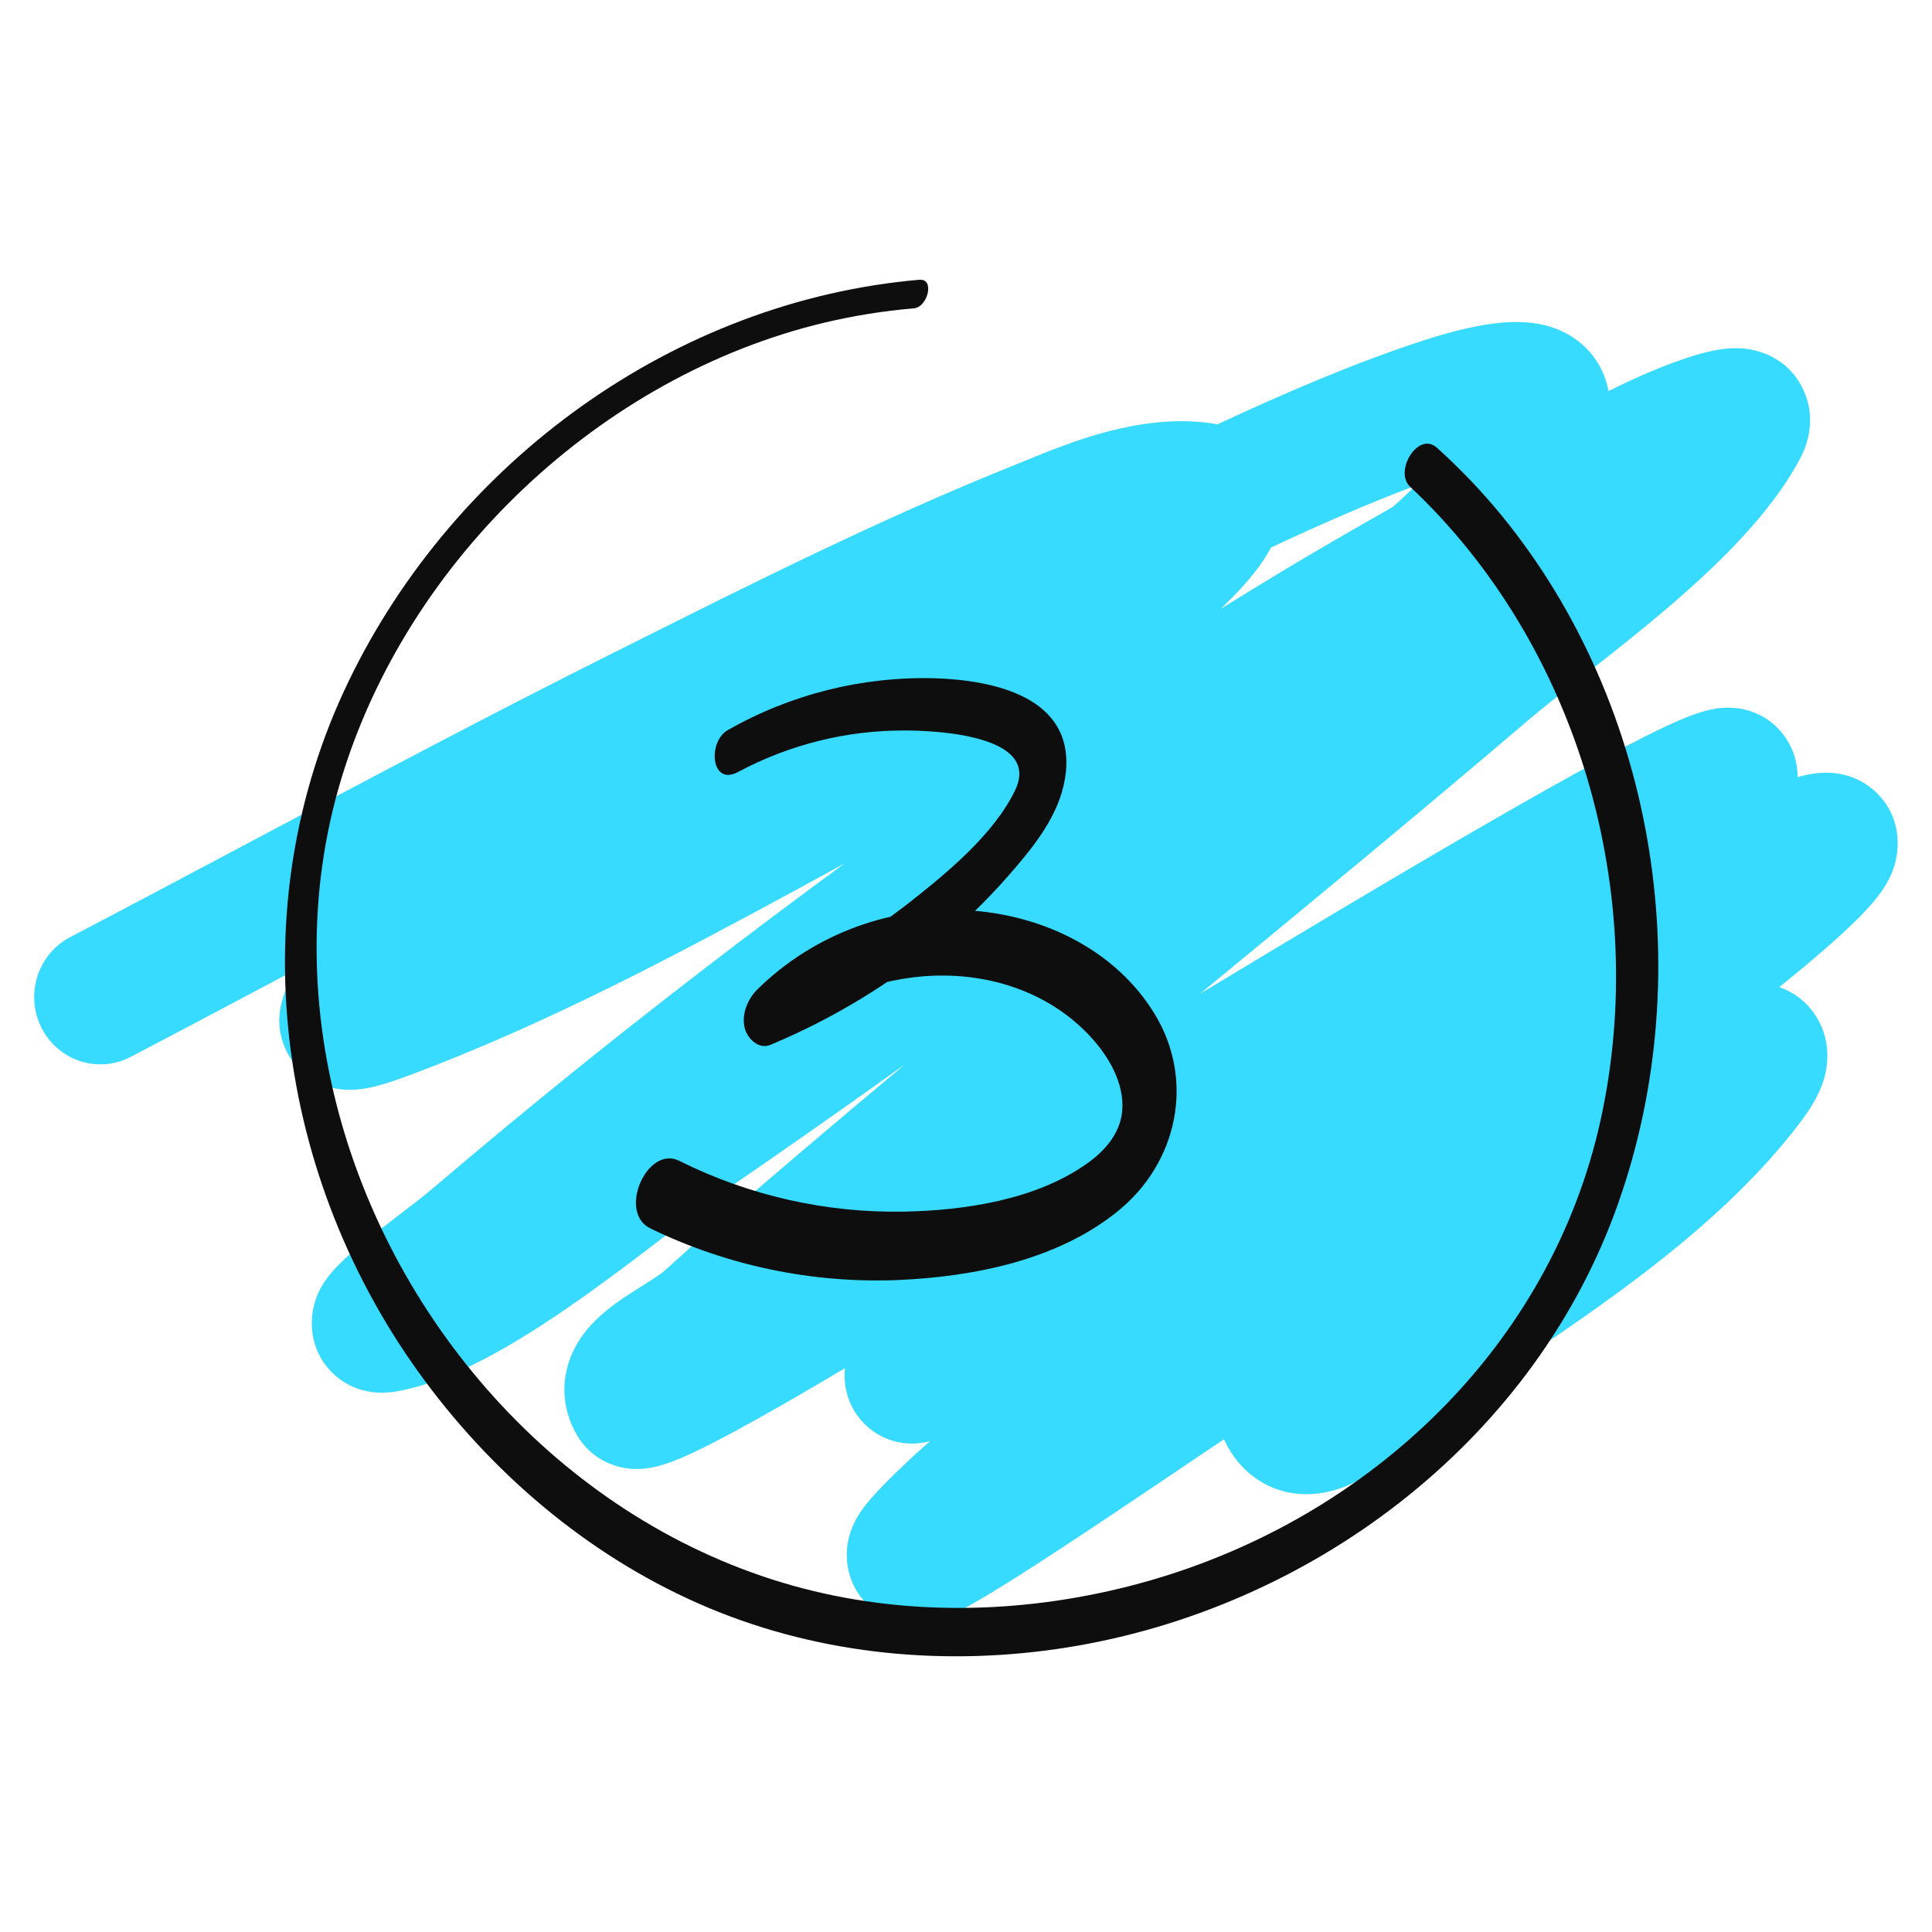<svg width="141" height="141" viewBox="0 0 141 141" fill="none" xmlns="http://www.w3.org/2000/svg">
<path fill-rule="evenodd" clip-rule="evenodd" d="M103.315 35.441C99.87 36.735 96.284 38.307 92.759 39.959C91.895 41.596 90.492 43.064 89.454 44.079C89.331 44.2 89.205 44.321 89.078 44.442C90.659 43.46 92.249 42.488 93.846 41.527C95.831 40.333 98.603 38.722 101.659 36.993C102.059 36.63 102.464 36.256 102.871 35.868C103.021 35.725 103.169 35.583 103.315 35.441ZM66.04 77.683C61.879 80.665 57.696 83.593 53.512 86.478C52.355 87.276 50.853 88.428 49.005 89.846L48.957 89.883C47.135 91.281 45.049 92.88 42.898 94.415C40.752 95.947 38.461 97.473 36.205 98.72C34 99.939 31.557 101.045 29.146 101.512C28.803 101.579 28.247 101.667 27.604 101.636C27.148 101.615 25.532 101.502 24.185 100.118C22.478 98.364 22.657 96.215 22.932 95.194C23.18 94.273 23.626 93.62 23.818 93.351C24.543 92.336 25.741 91.342 26.443 90.767C27.308 90.058 28.316 89.287 29.184 88.622L29.25 88.572C30.194 87.849 30.911 87.298 31.341 86.933C38.232 81.079 44.011 76.387 51.302 70.775C54.716 68.147 58.159 65.56 61.633 63.02C60.604 63.585 59.584 64.141 58.575 64.689C49.484 69.626 39.798 74.793 29.708 78.538C29.152 78.745 28.497 78.975 27.869 79.155L27.852 79.159C27.439 79.278 26.318 79.6 25.166 79.526C25.162 79.526 25.157 79.525 25.152 79.525C24.811 79.504 22.332 79.35 21.002 76.887C19.61 74.308 20.968 72.024 21.157 71.705L21.16 71.701C21.417 71.268 21.737 70.868 22.07 70.51C17.914 72.717 13.743 74.931 9.534 77.134C7.162 78.375 4.251 77.425 3.031 75.012C1.811 72.599 2.745 69.636 5.116 68.395C9.456 66.124 13.81 63.811 18.179 61.49C26.976 56.818 35.833 52.113 44.754 47.649C45.245 47.404 45.736 47.158 46.228 46.912C55.202 42.419 64.396 37.816 73.928 33.985C74.205 33.873 74.497 33.754 74.801 33.63C78.145 32.261 83.034 30.262 88.064 30.843C88.282 30.869 88.548 30.908 88.845 30.973C93.761 28.673 98.939 26.459 103.804 24.873C104.989 24.487 107.304 23.771 109.44 23.563C110.406 23.469 112.061 23.391 113.663 24.031C114.557 24.388 115.643 25.054 116.459 26.257C116.959 26.994 117.251 27.776 117.393 28.54C117.831 28.324 118.252 28.12 118.653 27.93C119.73 27.418 121.85 26.488 123.68 25.937C124.154 25.794 124.687 25.652 125.227 25.554C125.698 25.468 126.496 25.352 127.381 25.451C128.047 25.526 130.479 25.934 131.634 28.504C132.688 30.846 131.675 32.891 131.402 33.411C129.209 37.587 125.126 41.458 121.485 44.548C119.593 46.154 117.661 47.678 115.931 49.036L115.613 49.285C113.982 50.565 112.589 51.659 111.478 52.607C103.574 59.357 95.558 65.959 87.58 72.528C94.473 68.368 102.369 63.641 109.047 59.798C114.659 56.569 119.696 53.797 122.539 52.577C123.209 52.289 124.089 51.939 124.939 51.768L124.946 51.767C125.245 51.707 126.312 51.492 127.536 51.837C128.26 52.04 129.363 52.534 130.212 53.693C130.97 54.728 131.192 55.837 131.194 56.713C131.677 56.577 132.306 56.433 132.986 56.4C133.453 56.378 135.441 56.303 137.041 57.947C139.007 59.966 138.492 62.42 138.249 63.203C137.975 64.083 137.53 64.754 137.292 65.091C136.76 65.844 136.065 66.575 135.477 67.157C133.798 68.818 131.357 70.831 129.857 72.037C130.717 72.343 131.793 72.966 132.566 74.218C133.555 75.817 133.418 77.428 133.233 78.289C132.908 79.803 132.002 81.085 131.418 81.861C125.757 89.382 116.959 95.266 109.863 100.012C108.942 100.628 108.05 101.224 107.197 101.803C106.667 102.162 105.942 102.782 104.867 103.728C104.803 103.783 104.739 103.84 104.673 103.898C103.745 104.715 102.605 105.719 101.479 106.558C100.397 107.366 98.682 108.531 96.71 108.916C95.61 109.131 94.178 109.153 92.71 108.495C91.209 107.824 90.19 106.675 89.547 105.49C89.466 105.339 89.392 105.188 89.327 105.038C89.177 105.139 89.028 105.24 88.878 105.341C87.608 106.198 86.361 107.04 85.147 107.857C79.16 111.889 73.891 115.401 71.008 117.029C70.321 117.418 69.506 117.852 68.76 118.124L68.739 118.132C68.492 118.223 67.54 118.573 66.387 118.486C65.732 118.438 64.26 118.189 63.065 116.843C61.783 115.399 61.726 113.737 61.835 112.848C62.002 111.494 62.686 110.514 62.837 110.298C62.843 110.289 62.849 110.281 62.853 110.275C63.125 109.881 63.434 109.513 63.709 109.202C64.273 108.567 65.034 107.803 65.953 106.926C66.578 106.33 67.22 105.748 67.875 105.178C67.872 105.179 67.869 105.18 67.865 105.181C67.672 105.231 67.347 105.305 66.947 105.336C66.643 105.361 65.769 105.413 64.758 105.015C63.449 104.501 62.056 103.246 61.712 101.244C61.624 100.733 61.623 100.263 61.667 99.852C58.769 101.576 55.964 103.198 53.666 104.439C52.176 105.243 50.779 105.953 49.665 106.423C49.145 106.643 48.459 106.909 47.759 107.063C47.44 107.133 46.788 107.258 46.005 107.19C45.335 107.132 43.327 106.804 42.112 104.744C41.529 103.755 41.159 102.567 41.192 101.258C41.223 99.981 41.63 98.916 42.089 98.117C42.92 96.669 44.165 95.687 44.911 95.141C45.592 94.643 46.371 94.154 46.956 93.788C47.07 93.716 47.176 93.649 47.274 93.588C48.014 93.119 48.338 92.884 48.472 92.763C50.913 90.546 53.397 88.403 55.843 86.305C59.224 83.405 62.627 80.534 66.04 77.683ZM133.827 66.17C133.827 66.17 133.82 66.172 133.806 66.175C133.82 66.171 133.827 66.17 133.827 66.17ZM126.969 35.222C126.969 35.222 126.956 35.224 126.933 35.227C126.958 35.223 126.97 35.221 126.969 35.222ZM122.858 28.828C122.866 28.812 122.875 28.796 122.883 28.78L122.881 28.783C122.878 28.79 122.87 28.805 122.858 28.828ZM29.046 77.305C29.045 77.305 29.053 77.296 29.07 77.279C29.055 77.296 29.046 77.305 29.046 77.305Z" fill="#37DBFF"/>
<path d="M53.87 56.339C57.608 54.337 61.791 53.296 66.038 53.312C68.312 53.312 76.022 53.654 74.082 57.68C72.529 60.902 69.085 63.73 66.32 65.904C63.244 68.307 59.831 70.251 56.19 71.675L57.173 75.701C62.97 70.112 73.437 69.419 79.296 75.356C80.676 76.755 81.918 78.669 81.918 80.693C81.918 82.548 80.722 83.948 79.26 84.966C75.544 87.57 70.412 88.338 65.989 88.426C60.295 88.534 54.661 87.261 49.574 84.719C47.218 83.551 45.052 88.485 47.467 89.653C53.081 92.378 59.29 93.672 65.533 93.419C71.074 93.175 77.133 91.974 81.544 88.426C85.955 84.879 87.226 78.858 84.274 74.008C81.482 69.419 76.314 66.877 71.038 66.464C68.144 66.24 65.236 66.64 62.512 67.635C59.788 68.629 57.312 70.196 55.253 72.228C54.559 72.924 54.09 74.057 54.355 75.05C54.559 75.801 55.365 76.615 56.227 76.254C60.842 74.33 65.132 71.713 68.948 68.495C70.848 66.871 72.612 65.096 74.22 63.187C75.885 61.234 77.497 59.027 77.785 56.391C78.372 50.877 72.542 49.641 68.237 49.501C62.942 49.355 57.71 50.664 53.117 53.283C51.632 54.119 51.868 57.403 53.857 56.345L53.87 56.339Z" fill="#0E0E0E"/>
<path d="M67.121 20.414C49.243 21.958 33.241 33.626 25.466 49.673C17.408 66.288 20.115 86.08 31.005 100.774C36.349 107.977 43.466 113.896 51.773 117.368C60.018 120.809 69.149 121.633 77.938 120.224C95.525 117.399 111.514 105.492 117.81 88.614C124.106 71.736 121.043 51.608 109.568 37.593C108.128 35.841 106.559 34.199 104.875 32.681C103.49 31.431 101.711 34.412 102.916 35.526C115.231 47.087 120.417 65.295 116.824 81.698C113.199 98.24 100.039 110.681 84.002 115.326C76.041 117.628 67.453 118.064 59.381 116.119C51.143 114.135 43.684 109.712 37.723 103.723C25.709 91.664 19.918 73.453 24.888 56.904C29.734 40.805 43.846 27.43 60.195 23.54C62.336 23.035 64.51 22.688 66.702 22.501C67.709 22.415 68.229 20.324 67.124 20.424L67.121 20.414Z" fill="#0E0E0E"/>
</svg>
